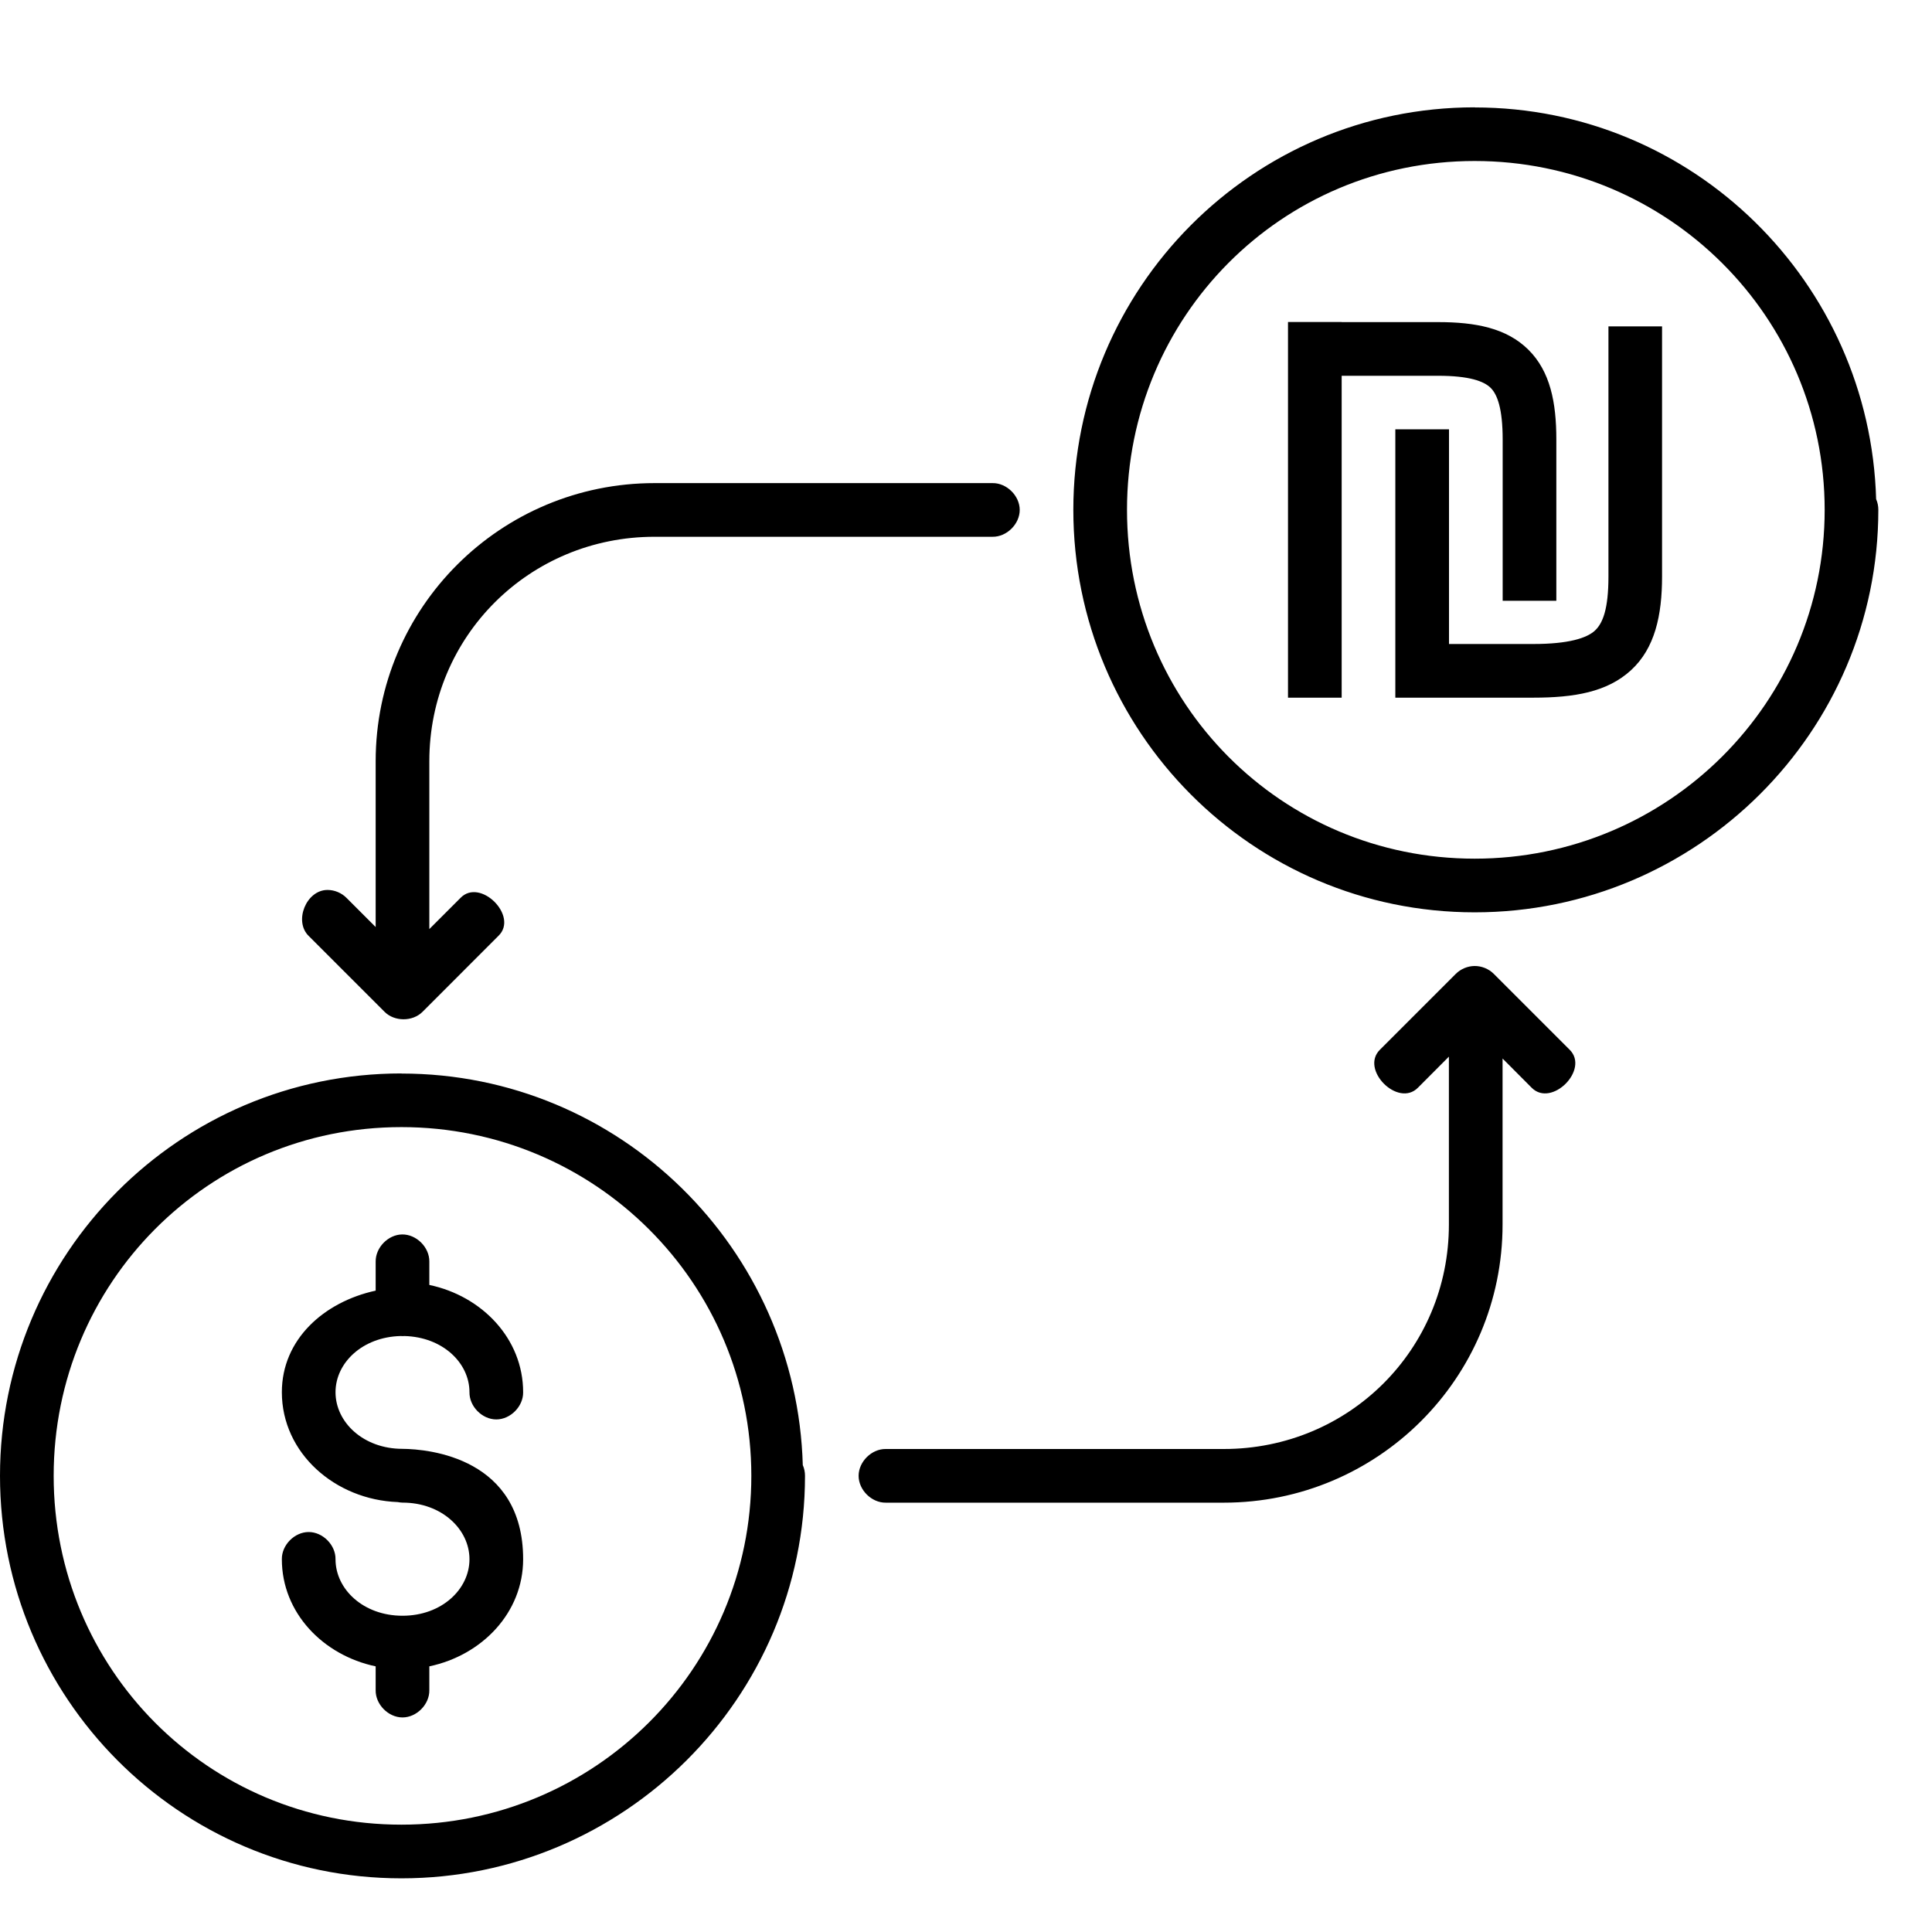 <?xml version="1.0" encoding="UTF-8" standalone="no"?>
<svg xmlns:dc="http://purl.org/dc/elements/1.1/" xmlns:cc="http://creativecommons.org/ns#" xmlns:rdf="http://www.w3.org/1999/02/22-rdf-syntax-ns#" xmlns:svg="http://www.w3.org/2000/svg" xmlns="http://www.w3.org/2000/svg" xmlns:sodipodi="http://sodipodi.sourceforge.net/DTD/sodipodi-0.dtd" xmlns:inkscape="http://www.inkscape.org/namespaces/inkscape" width="36px" height="36px" viewBox="0 0 36 36" id="svg2" version="1.1" inkscape:version="0.48.4 r9939" sodipodi:docname="currency money conversion shekel to american dollar.svg">
  <defs id="defs4"/>
  <sodipodi:namedview id="base" pagecolor="#ffffff" bordercolor="#666666" borderopacity="1.0" inkscape:pageopacity="0.0" inkscape:pageshadow="2" inkscape:zoom="5.6" inkscape:cx="-52.388499" inkscape:cy="20.53793" inkscape:document-units="px" inkscape:current-layer="layer1" showgrid="true" units="px" inkscape:snap-bbox="true" inkscape:bbox-paths="true" inkscape:bbox-nodes="true" inkscape:snap-bbox-midpoints="true" inkscape:window-width="1366" inkscape:window-height="705" inkscape:window-x="-8" inkscape:window-y="-8" inkscape:window-maximized="1">
    <inkscape:grid type="xygrid" id="grid3336"/>
  </sodipodi:namedview>
  
  <g inkscape:label="Layer 1" inkscape:groupmode="layer" id="layer1" transform="translate(0,-1016.362)">
    <path style="font-size:medium;font-style:normal;font-variant:normal;font-weight:normal;font-stretch:normal;text-indent:0;text-align:start;text-decoration:none;line-height:normal;letter-spacing:normal;word-spacing:normal;text-transform:none;direction:ltr;block-progression:tb;writing-mode:lr-tb;text-anchor:start;baseline-shift:baseline;color:#000000;fill:#000000;fill-opacity:1;fill-rule:nonzero;stroke:none;visibility:visible;display:inline;overflow:visible;enable-background:accumulate;font-family:sans-serif" d="M 27.479,2 C 23.335,2 20,5.37 20,9.5 20,13.632 23.335,17 27.479,17 31.621,17 35,13.636 35,9.5 c 2.08e-4,-0.067 -0.013,-0.134 -0.039,-0.195 -6.51e-4,-1.3e-6 -0.001,-1.3e-6 -0.002,0 -0.112,-4.038 -3.408,-7.303 -7.48,-7.303 z m 0,1 C 31.081,3 34,5.909 34,9.5 34,13.092 31.081,16 27.479,16 23.875,16 21,13.096 21,9.5 21,5.906 23.875,3 27.479,3 z M 24,6 l 0,7 1,0 0,-5.998 1.797,0 c 0.583,0 0.854,0.102 0.979,0.225 C 27.9,7.35 28,7.613 28,8.189 l 0,3.006 1,0 0,-3.006 C 29,7.5 28.887,6.92 28.479,6.516 28.07,6.111 27.49,6.002 26.797,6.002 L 25,6.002 25,6 z m 5.971,0.082 0,4.66 c 0,0.605 -0.104,0.872 -0.254,1.01 C 29.567,11.889 29.232,12 28.57,12 L 27,12 l 0,-4 -1,0 0,5 1,0 1.57,0 c 0.762,0 1.377,-0.103 1.822,-0.512 0.445,-0.409 0.578,-1.022 0.578,-1.746 l 0,-4.66 z M 12.197,9.002 C 9.328,9.002 7,11.32 7,14.184 l 0,3.09 -0.541,-0.541 c -0.093,-0.095 -0.226,-0.151 -0.359,-0.15 -0.394,0.002 -0.629,0.582 -0.348,0.857 l 1.414,1.414 c 0.185,0.185 0.522,0.185 0.707,0 L 9.287,17.439 C 9.67,17.072 8.947,16.35 8.58,16.732 L 8,17.312 8,14.184 c 0,-2.325 1.863,-4.182 4.197,-4.182 l 6.297,0 c 0.264,0.004 0.507,-0.236 0.507,-0.5 0,-0.264 -0.243,-0.504 -0.507,-0.5 z M 27.473,18 c -0.128,0.002 -0.255,0.056 -0.346,0.146 l -1.414,1.414 c -0.374,0.37 0.336,1.082 0.707,0.709 l 0.578,-0.58 0,3.129 C 26.998,25.144 25.137,27 22.803,27 l -6.297,0 c -0.264,-0.004 -0.507,0.236 -0.507,0.5 0,0.264 0.243,0.504 0.507,0.5 l 6.297,0 c 2.869,0 5.195,-2.318 5.195,-5.182 l 0,-3.094 0.543,0.545 c 0.371,0.373 1.081,-0.339 0.707,-0.709 L 27.834,18.146 C 27.74,18.052 27.606,17.998 27.473,18 z M 7.48,20.002 C 3.337,20.002 0,23.369 0,27.5 0,31.632 3.337,35 7.48,35 11.623,35 15,31.636 15,27.5 c 2.08e-4,-0.067 -0.013,-0.134 -0.039,-0.195 -6.51e-4,-10e-7 -0.001,-10e-7 -0.002,0 -0.112,-4.038 -3.407,-7.301 -7.479,-7.301 z m 0,1 C 11.083,21.002 14,23.909 14,27.5 14,31.092 11.083,34 7.48,34 3.877,34 1,31.096 1,27.5 1,23.906 3.877,21.002 7.48,21.002 z m 0.012,2 C 7.231,23.006 6.997,23.247 7,23.508 l 0,0.541 c -0.964,0.21 -1.748,0.909 -1.748,1.893 0,1.134 0.991,2.004 2.16,2.047 0.029,0.006 0.058,0.009 0.088,0.01 0.73,0 1.248,0.496 1.248,1.055 0,0.559 -0.518,1.053 -1.248,1.053 -0.73,0 -1.248,-0.494 -1.248,-1.053 0.004,-0.264 -0.236,-0.507 -0.5,-0.507 -0.264,0 -0.504,0.243 -0.5,0.507 0,0.998 0.768,1.79 1.748,1.996 l 0,0.445 c -0.004,0.264 0.236,0.507 0.5,0.507 0.264,0 0.504,-0.243 0.5,-0.507 l 0,-0.445 c 0.98,-0.206 1.748,-0.998 1.748,-1.996 0,-1.885 -1.748,-2.053 -2.248,-2.057 -0.73,0 -1.248,-0.496 -1.248,-1.055 0,-0.549 0.503,-1.03 1.213,-1.047 0.025,0.002 0.05,0.002 0.074,0 0.708,0.019 1.209,0.499 1.209,1.047 -0.004,0.264 0.236,0.507 0.5,0.507 0.264,0 0.504,-0.243 0.5,-0.507 C 9.748,24.944 8.98,24.149 8,23.943 L 8,23.508 C 8.003,23.241 7.759,22.998 7.492,23.002 z" transform="translate(0,1016.362)" id="path5471-7-7" inkscape:connector-curvature="0" sodipodi:nodetypes="csscccccsssssccccscsccscsccccssscccccscsccsscccccccccsscscscccccsscscssccccccsscccccssssscccsccsscscccsccccscccscccc"/>
  </g>

	
	
	
	</svg>
